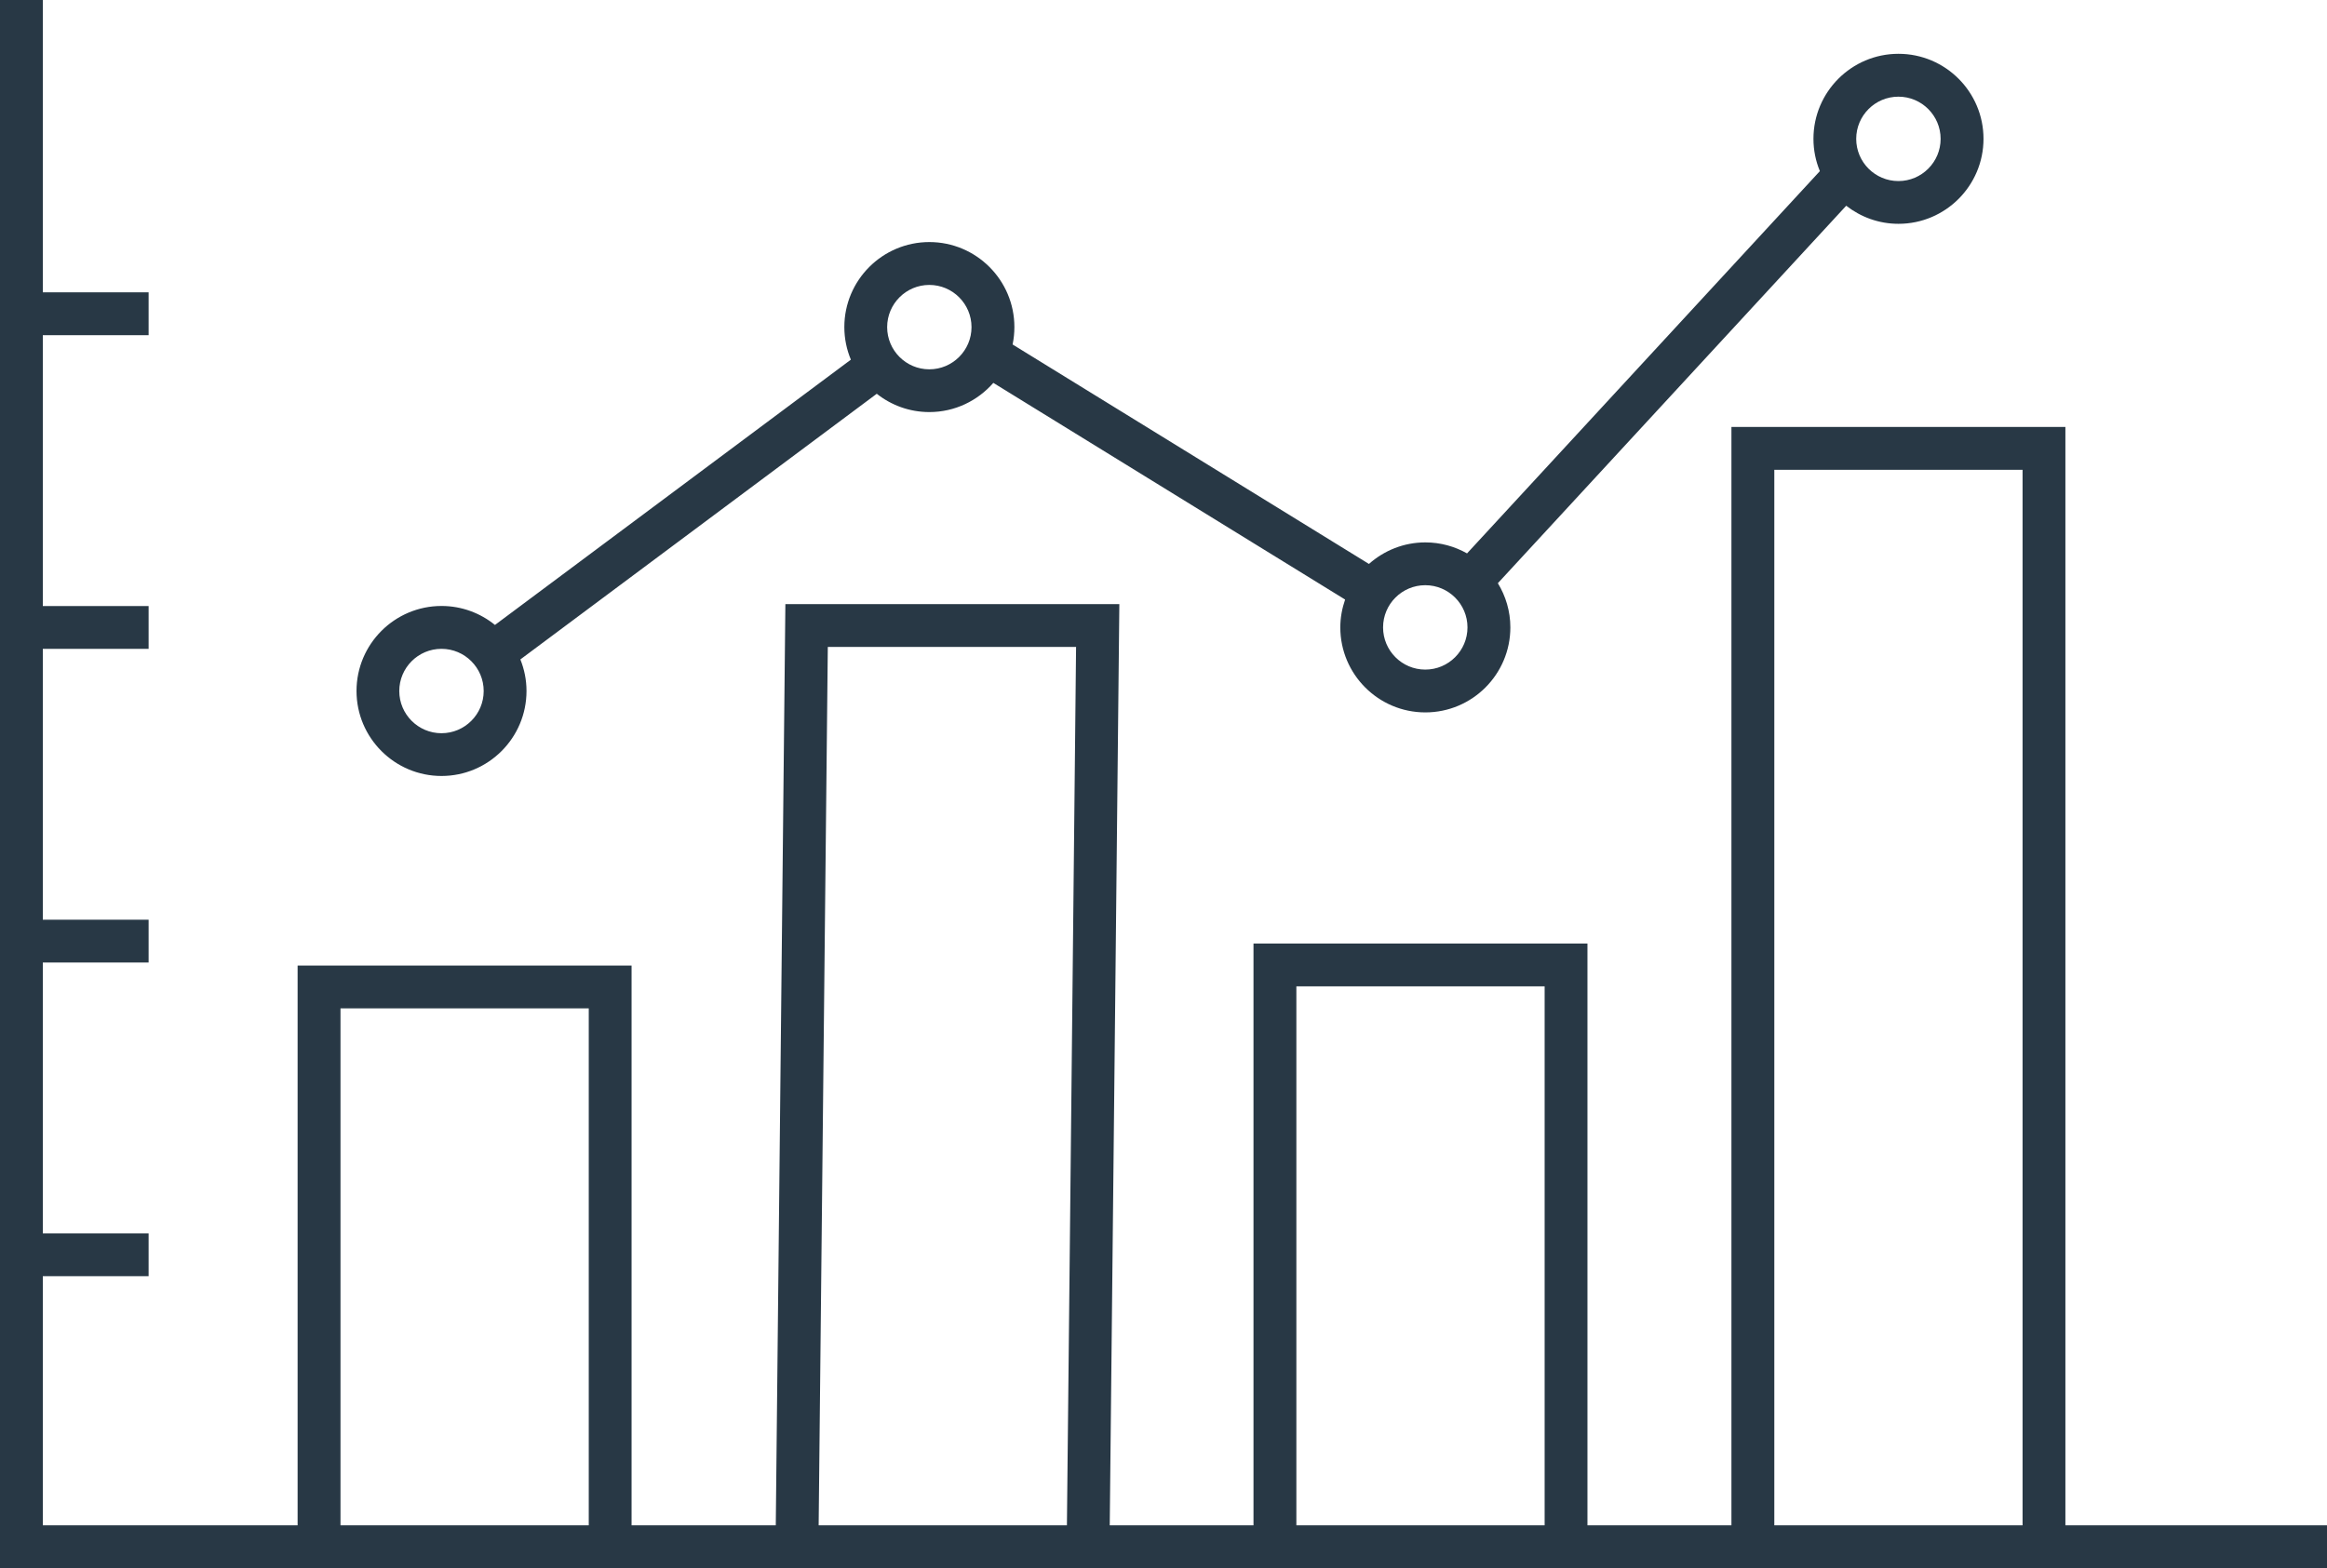 <?xml version="1.0" encoding="UTF-8"?>
<svg id="_レイヤー_2" data-name="レイヤー 2" xmlns="http://www.w3.org/2000/svg" viewBox="0 0 416.82 280.96">
  <defs>
    <style>
      .cls-1 {
        fill: #283845;
        stroke-width: 0px;
      }
    </style>
  </defs>
  <g id="Layer_1" data-name="Layer 1">
    <g>
      <path class="cls-1" d="M369.96,273.29V76.5h-59.82v196.79h-25.79v-104.24h-59.82v104.24h-25.75l1.72-165.05h-59.82l-1.72,165.05h-25.83v-100.29h-59.82v100.29H7.67v-44.64h18.95v-7.67H7.67v-48.53h18.95v-7.67H7.67v-48.53h18.95v-7.67H7.67v-48.53h18.95v-7.67H7.67V0H0v280.96h416.82v-7.67h-46.86ZM317.82,84.17h44.47v189.12h-44.47V84.17ZM232.21,176.72h44.47v96.57h-44.47v-96.57ZM148.28,115.91h44.47l-1.64,157.38h-44.47l1.64-157.38ZM60.99,180.67h44.47v92.62h-44.47v-92.62Z"/>
      <path class="cls-1" d="M79.08,139.03c8.4,0,15.23-6.83,15.23-15.23,0-2-.4-3.9-1.1-5.65l63.84-47.6c2.59,2.05,5.86,3.28,9.42,3.28,4.57,0,8.66-2.03,11.46-5.23l63.01,38.82c-.54,1.57-.86,3.24-.86,4.99,0,8.4,6.83,15.23,15.23,15.23s15.23-6.83,15.23-15.23c0-2.9-.83-5.61-2.24-7.92l62.4-67.63c2.59,2.02,5.83,3.24,9.36,3.24,8.4,0,15.23-6.83,15.23-15.23s-6.83-15.23-15.23-15.23-15.23,6.83-15.23,15.23c0,2.05.41,4,1.15,5.79l-63.2,68.49c-2.21-1.25-4.76-1.97-7.47-1.97-3.88,0-7.41,1.47-10.1,3.86l-63.83-39.32c.21-1.01.32-2.05.32-3.12,0-8.4-6.83-15.23-15.23-15.23s-15.23,6.83-15.23,15.23c0,2.07.42,4.04,1.17,5.84l-63.75,47.53c-2.62-2.12-5.95-3.4-9.57-3.4-8.4,0-15.23,6.83-15.23,15.23s6.83,15.23,15.23,15.23ZM340.05,17.32c4.17,0,7.56,3.39,7.56,7.56s-3.39,7.56-7.56,7.56-7.56-3.39-7.56-7.56,3.39-7.56,7.56-7.56ZM255.3,104.85c4.17,0,7.56,3.39,7.56,7.56s-3.39,7.56-7.56,7.56-7.56-3.39-7.56-7.56,3.39-7.56,7.56-7.56ZM166.46,51.05c4.17,0,7.56,3.39,7.56,7.56s-3.39,7.56-7.56,7.56-7.55-3.39-7.55-7.56,3.39-7.56,7.55-7.56ZM79.08,116.25c4.17,0,7.56,3.39,7.56,7.56s-3.39,7.56-7.56,7.56-7.56-3.39-7.56-7.56,3.39-7.56,7.56-7.56Z"/>
    </g>
  </g>
</svg>